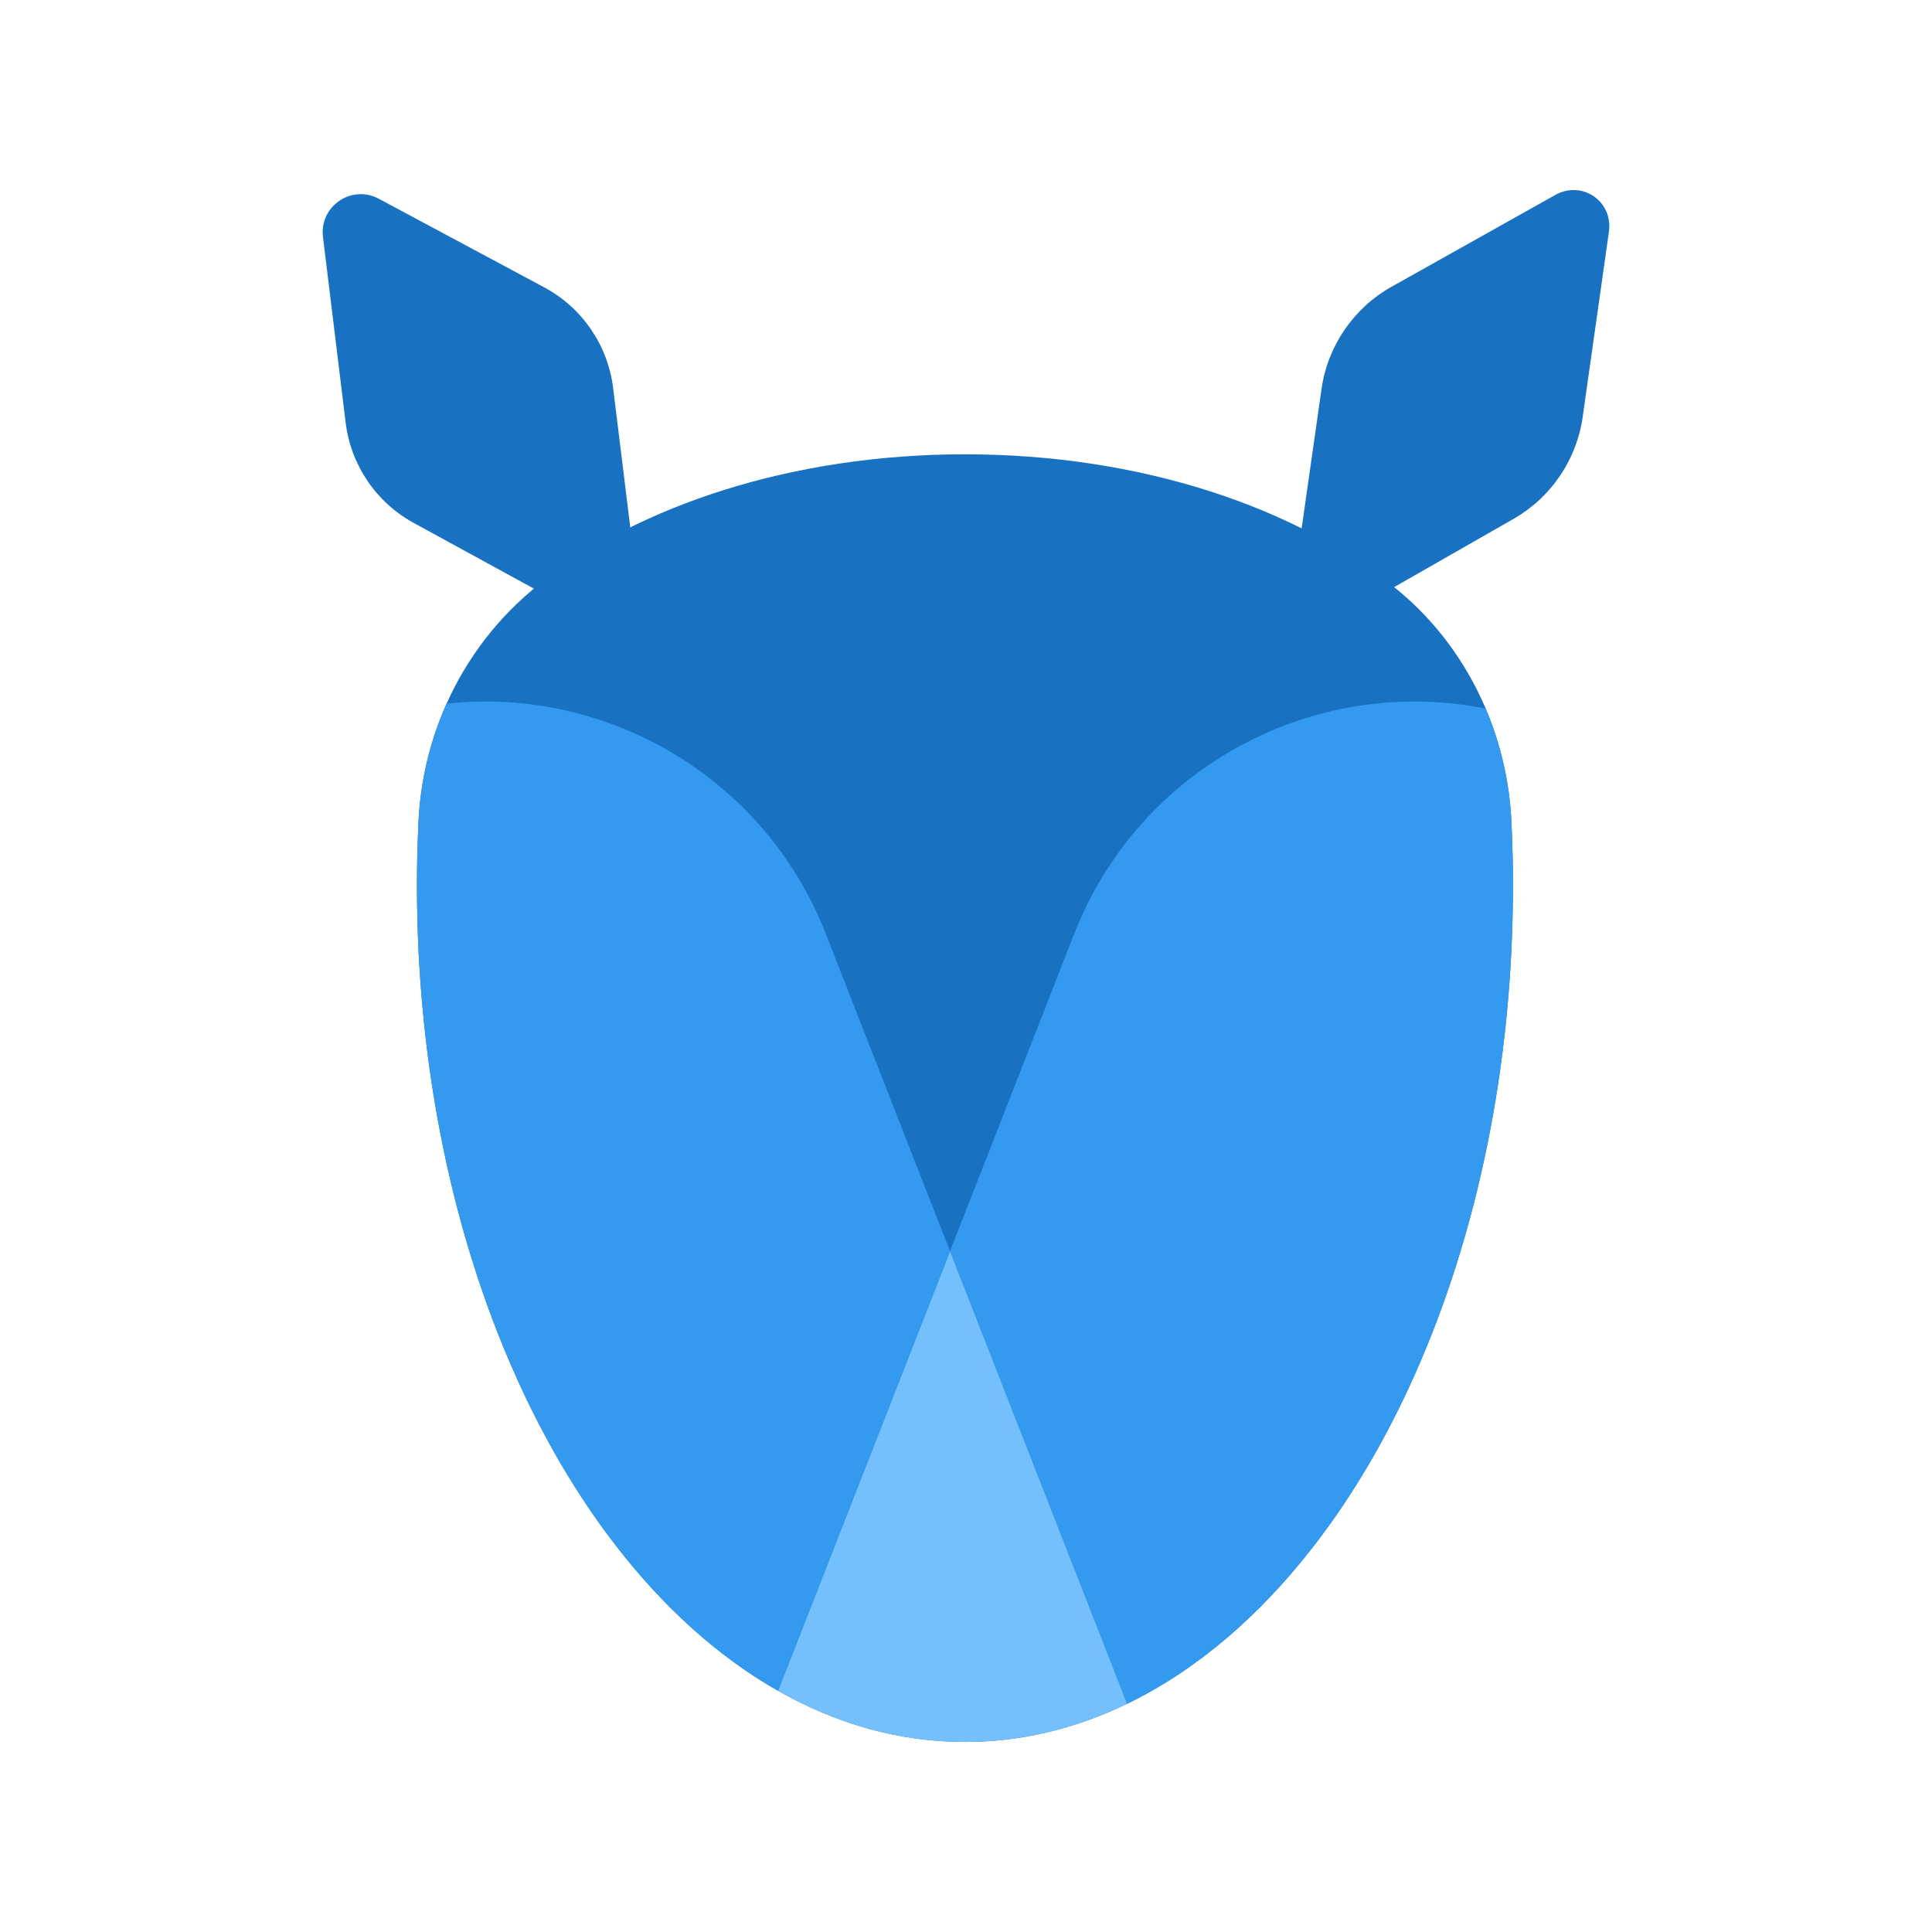 <?xml version="1.0" encoding="UTF-8"?>
<svg id="uuid-1aac7e0b-7092-4657-9572-5a73142193e7" data-name="Layer 2" xmlns="http://www.w3.org/2000/svg" viewBox="0 0 530 530">
  <defs>
    <style>
      .uuid-fd2a401a-92f3-4a25-9e15-02665071538b {
        fill: #1971c2;
      }

      .uuid-77b981c3-78f8-45c9-a4e7-bc64a0bb598d {
        fill: #339af0;
      }

      .uuid-c8ed5cc0-dc7c-44d4-b6b8-7ebfad351314 {
        fill: none;
      }

      .uuid-02d249a0-870e-4994-879d-e34d50494236 {
        fill: #74c0fc;
      }
    </style>
  </defs>
  <g id="uuid-3bb58a0d-34f7-4374-a844-e06992ffde79" data-name="Layer 2">
    <rect class="uuid-c8ed5cc0-dc7c-44d4-b6b8-7ebfad351314" width="530" height="530"/>
  </g>
  <g id="uuid-3894024d-cf1c-4d60-a7ea-09f2d425d373" data-name="Layer 3">
    <g>
      <path class="uuid-fd2a401a-92f3-4a25-9e15-02665071538b" d="m355.2,158.099c2.446-17.152,4.893-34.304,7.339-51.456,1.673-11.733,8.818-22.16,19.154-27.955,14.977-8.396,29.954-16.793,44.931-25.189,7.389-4.143,15.932,1.707,14.744,10.095-2.402,16.957-4.804,33.914-7.206,50.87-1.649,11.64-8.683,22.006-18.891,27.841-15.081,8.62-30.162,17.24-45.244,25.861-7.4,4.23-16.031-1.629-14.828-10.067Z"/>
      <path class="uuid-fd2a401a-92f3-4a25-9e15-02665071538b" d="m174.538,157.963c-2.113-17.172-4.225-34.345-6.338-51.517-1.445-11.747-8.512-22.058-18.946-27.645-15.118-8.095-30.237-16.19-45.355-24.284-7.459-3.994-16.323,2.075-15.298,10.473,2.072,16.977,4.143,33.954,6.215,50.932,1.422,11.654,8.377,21.906,18.679,27.536,15.22,8.317,30.439,16.634,45.659,24.952,7.468,4.081,16.422-1.999,15.383-10.446Z"/>
      <path class="uuid-fd2a401a-92f3-4a25-9e15-02665071538b" d="m415.044,242.796c0,49.88-9.94,96.14-26.89,134.19-7.79,17.52-17.08,33.29-27.57,46.88-14.96,19.39-32.37,34.33-51.39,43.53-14.06,6.81-28.99,10.47-44.48,10.47-18.01,0-35.28-4.95-51.28-14.04-16.38-9.29-31.43-22.91-44.59-39.96-10.49-13.59-19.78-29.36-27.57-46.88-16.95-38.05-26.89-84.31-26.89-134.19,0-5.2.11-10.37.34-15.49.02-.56.05-1.11.07-1.67.51-11.4,3.17-22.46,7.72-32.61,5.66-12.65,14.25-23.88,25.22-32.58,27.57-21.85,69.72-35.82,116.98-35.82,48.22,0,91.12,14.54,118.63,37.16,10.65,8.76,18.88,20.01,24.23,32.61,4.15,9.77,6.57,20.36,7.06,31.21.02.57.05,1.13.07,1.7.23,5.12.34,10.29.34,15.49Z"/>
    </g>
    <path class="uuid-77b981c3-78f8-45c9-a4e7-bc64a0bb598d" d="m415.044,242.796c0,49.88-9.94,96.14-26.89,134.19-7.79,17.52-17.08,33.29-27.57,46.88-14.96,19.39-32.37,34.33-51.39,43.53l-48.58-124.15,34.08-87.09c17.97-45.94,66.13-71.14,112.88-61.76,4.15,9.77,6.57,20.36,7.06,31.21.02.57.05,1.13.07,1.7.23,5.12.34,10.29.34,15.49Z"/>
    <path class="uuid-02d249a0-870e-4994-879d-e34d50494236" d="m309.194,467.396c-14.06,6.81-28.99,10.47-44.48,10.47-18.01,0-35.28-4.95-51.28-14.04l47.18-120.58,48.58,124.15Z"/>
    <path class="uuid-77b981c3-78f8-45c9-a4e7-bc64a0bb598d" d="m260.614,343.246l-47.18,120.58c-16.38-9.29-31.43-22.91-44.59-39.96-10.49-13.59-19.78-29.36-27.57-46.88-16.95-38.05-26.89-84.31-26.89-134.19,0-5.2.11-10.37.34-15.49.02-.56.05-1.11.07-1.67.51-11.4,3.17-22.46,7.72-32.61,43.85-4.74,87.17,20.09,104.02,63.13l34.08,87.09Z"/>
  </g>
</svg>